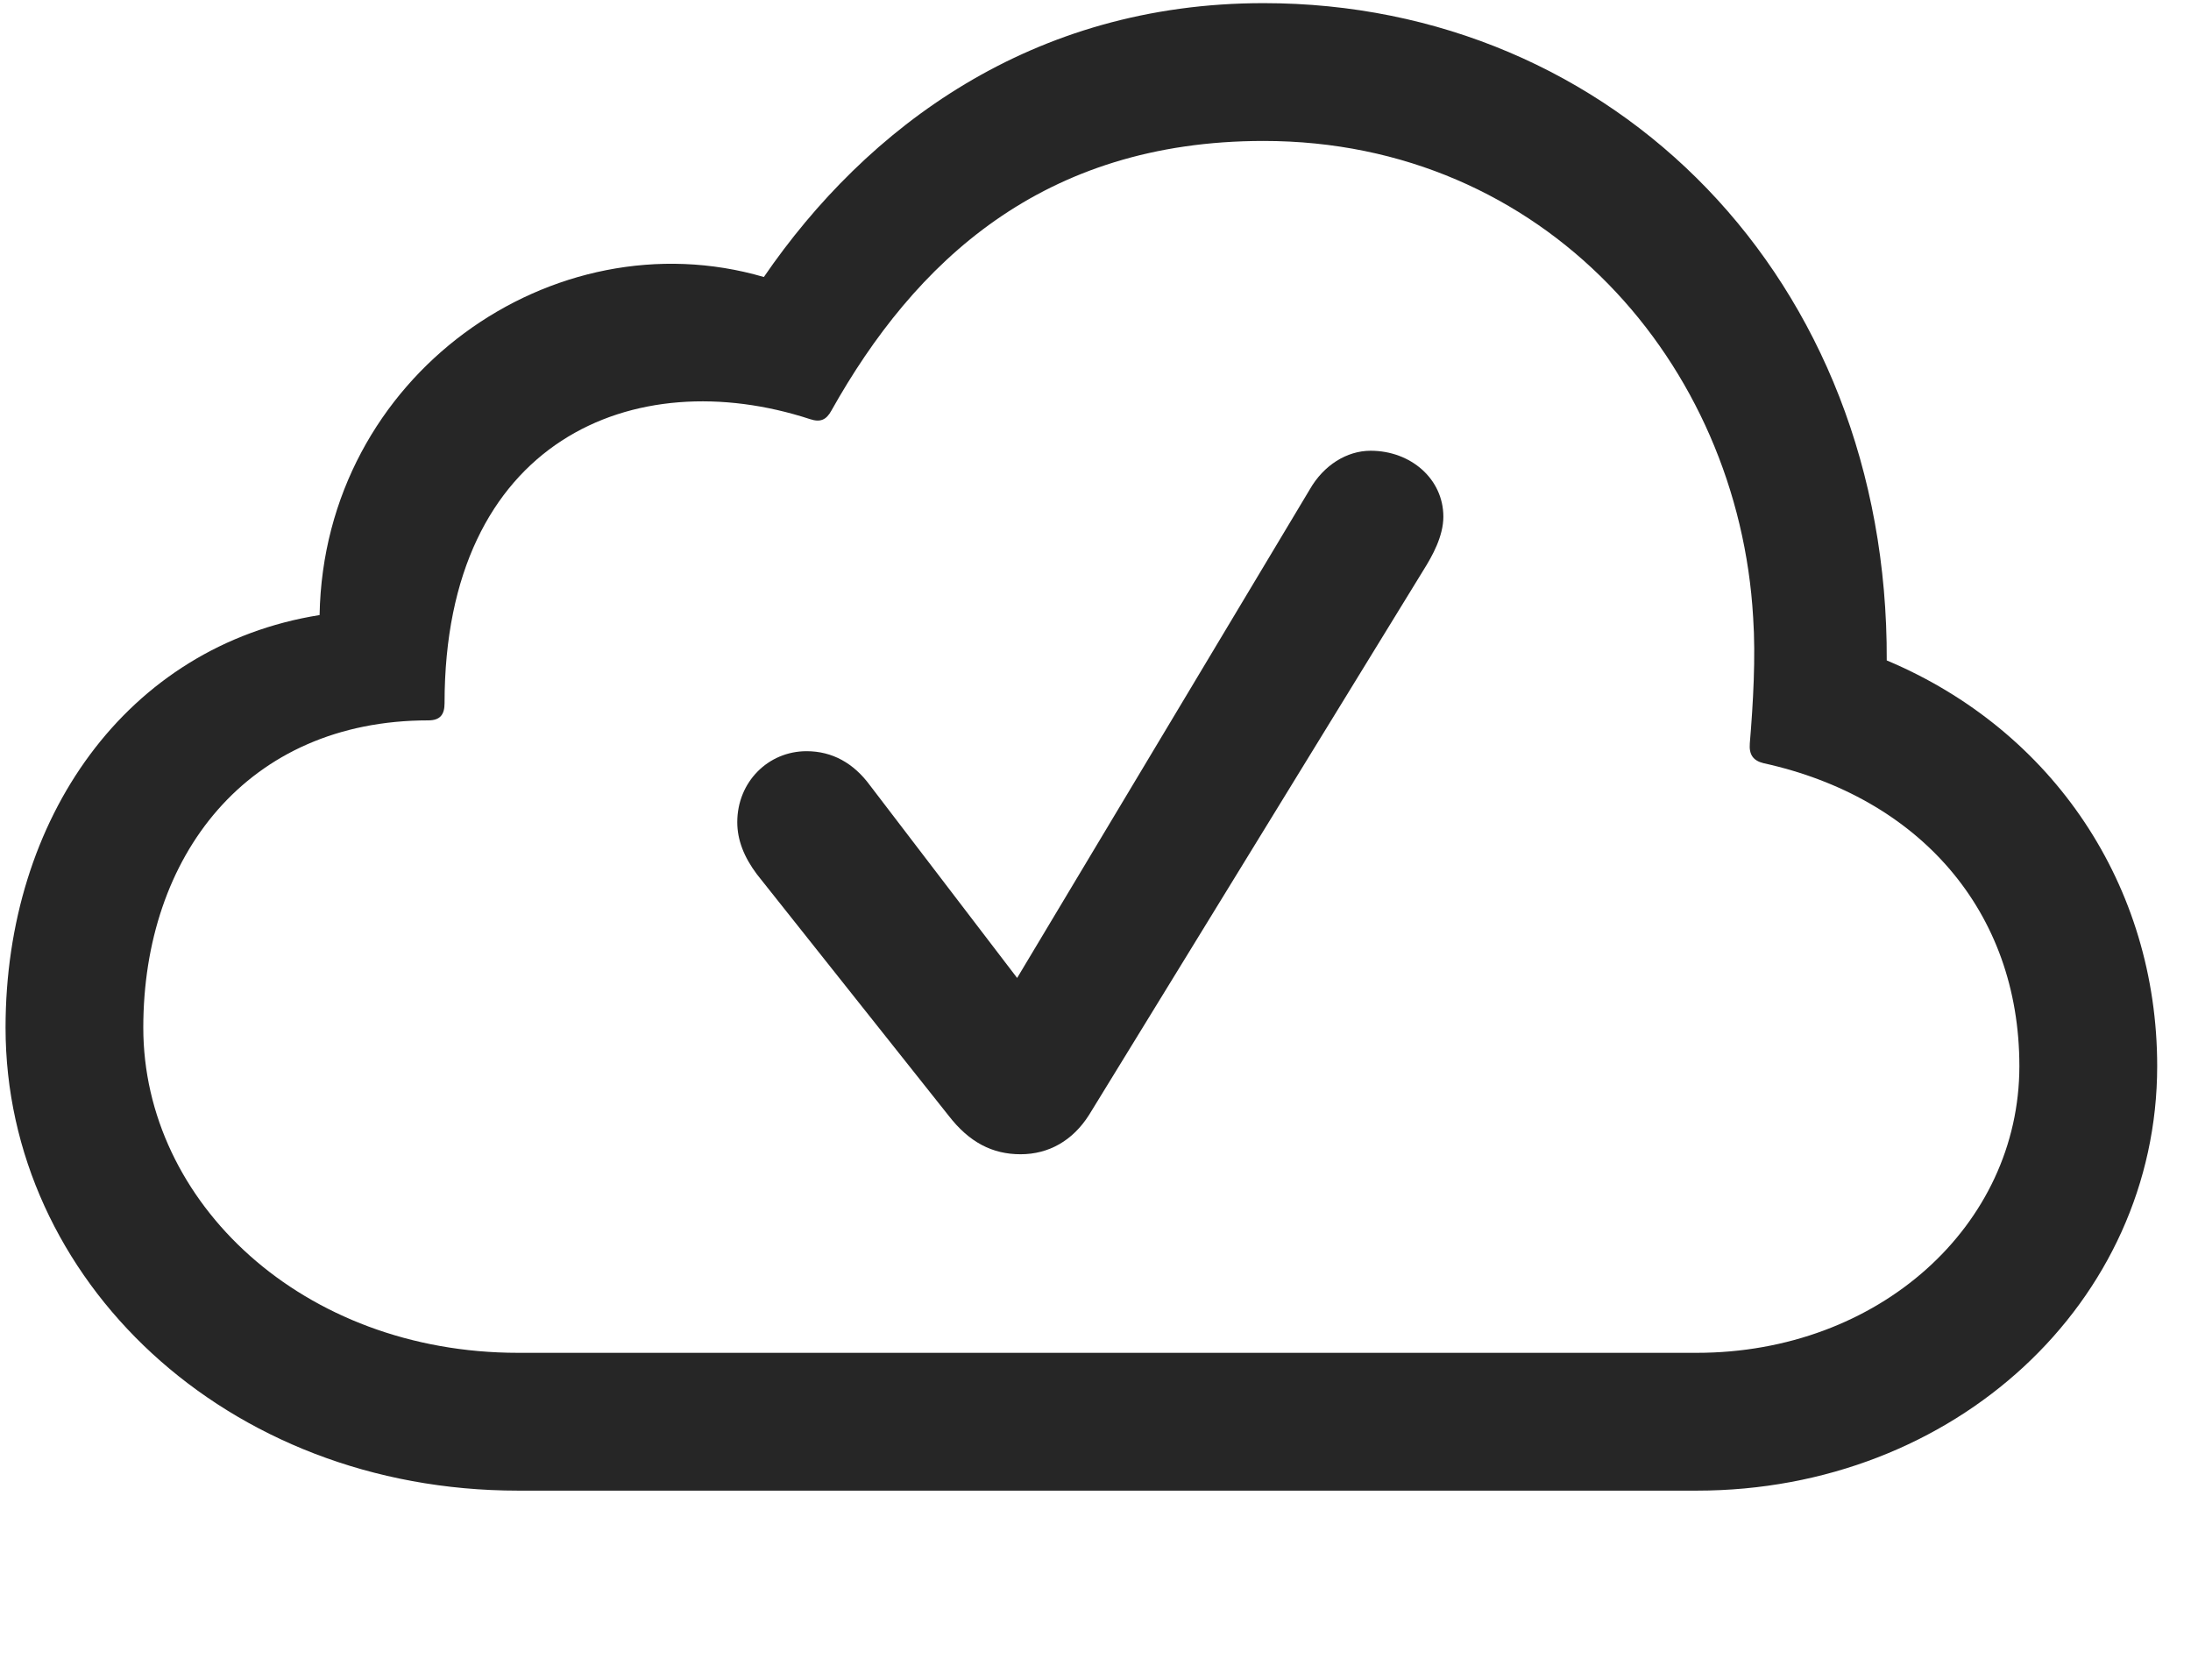 <svg width="30" height="23" viewBox="0 0 30 23" fill="none" xmlns="http://www.w3.org/2000/svg">
<g clip-path="url(#clip0_2207_8709)">
<path d="M23.232 20.411C26.771 20.411 29.537 17.821 29.537 14.598C29.537 12.137 28.119 10.004 25.834 9.043C25.857 3.817 22.095 0.043 17.302 0.043C14.127 0.043 11.865 1.743 10.459 3.793C7.576 2.95 4.435 5.141 4.376 8.422C1.728 8.844 0.076 11.211 0.076 14.071C0.076 17.516 3.087 20.411 7.095 20.411H23.232ZM23.232 18.524H7.095C4.142 18.524 1.962 16.462 1.962 14.071C1.962 11.727 3.38 9.864 5.865 9.864C6.029 9.864 6.087 9.782 6.087 9.629C6.087 6.02 8.689 4.954 11.091 5.739C11.232 5.786 11.314 5.75 11.384 5.622C12.521 3.594 14.267 1.93 17.302 1.93C21.146 1.93 23.806 4.977 24.005 8.458C24.041 8.997 24.005 9.629 23.959 10.18C23.947 10.333 24.005 10.415 24.146 10.45C26.279 10.918 27.65 12.477 27.65 14.598C27.65 16.778 25.728 18.524 23.232 18.524Z" fill="black" fill-opacity="0.85"/>
<path d="M13.974 15.805C14.361 15.805 14.689 15.618 14.912 15.266L19.494 7.801C19.611 7.614 19.763 7.344 19.763 7.075C19.763 6.559 19.318 6.172 18.767 6.172C18.439 6.172 18.123 6.372 17.935 6.7L13.927 13.391L11.912 10.754C11.689 10.45 11.396 10.286 11.044 10.286C10.517 10.286 10.095 10.708 10.095 11.258C10.095 11.504 10.189 11.739 10.365 11.973L12.99 15.278C13.271 15.641 13.587 15.805 13.974 15.805Z" fill="black" fill-opacity="0.85"/>
</g>
<defs>
<clipPath id="clip0_2207_8709">
<rect width="29.461" height="22.277" fill="white" transform="translate(0.076 0.043)"/>
</clipPath>
</defs>
</svg>

